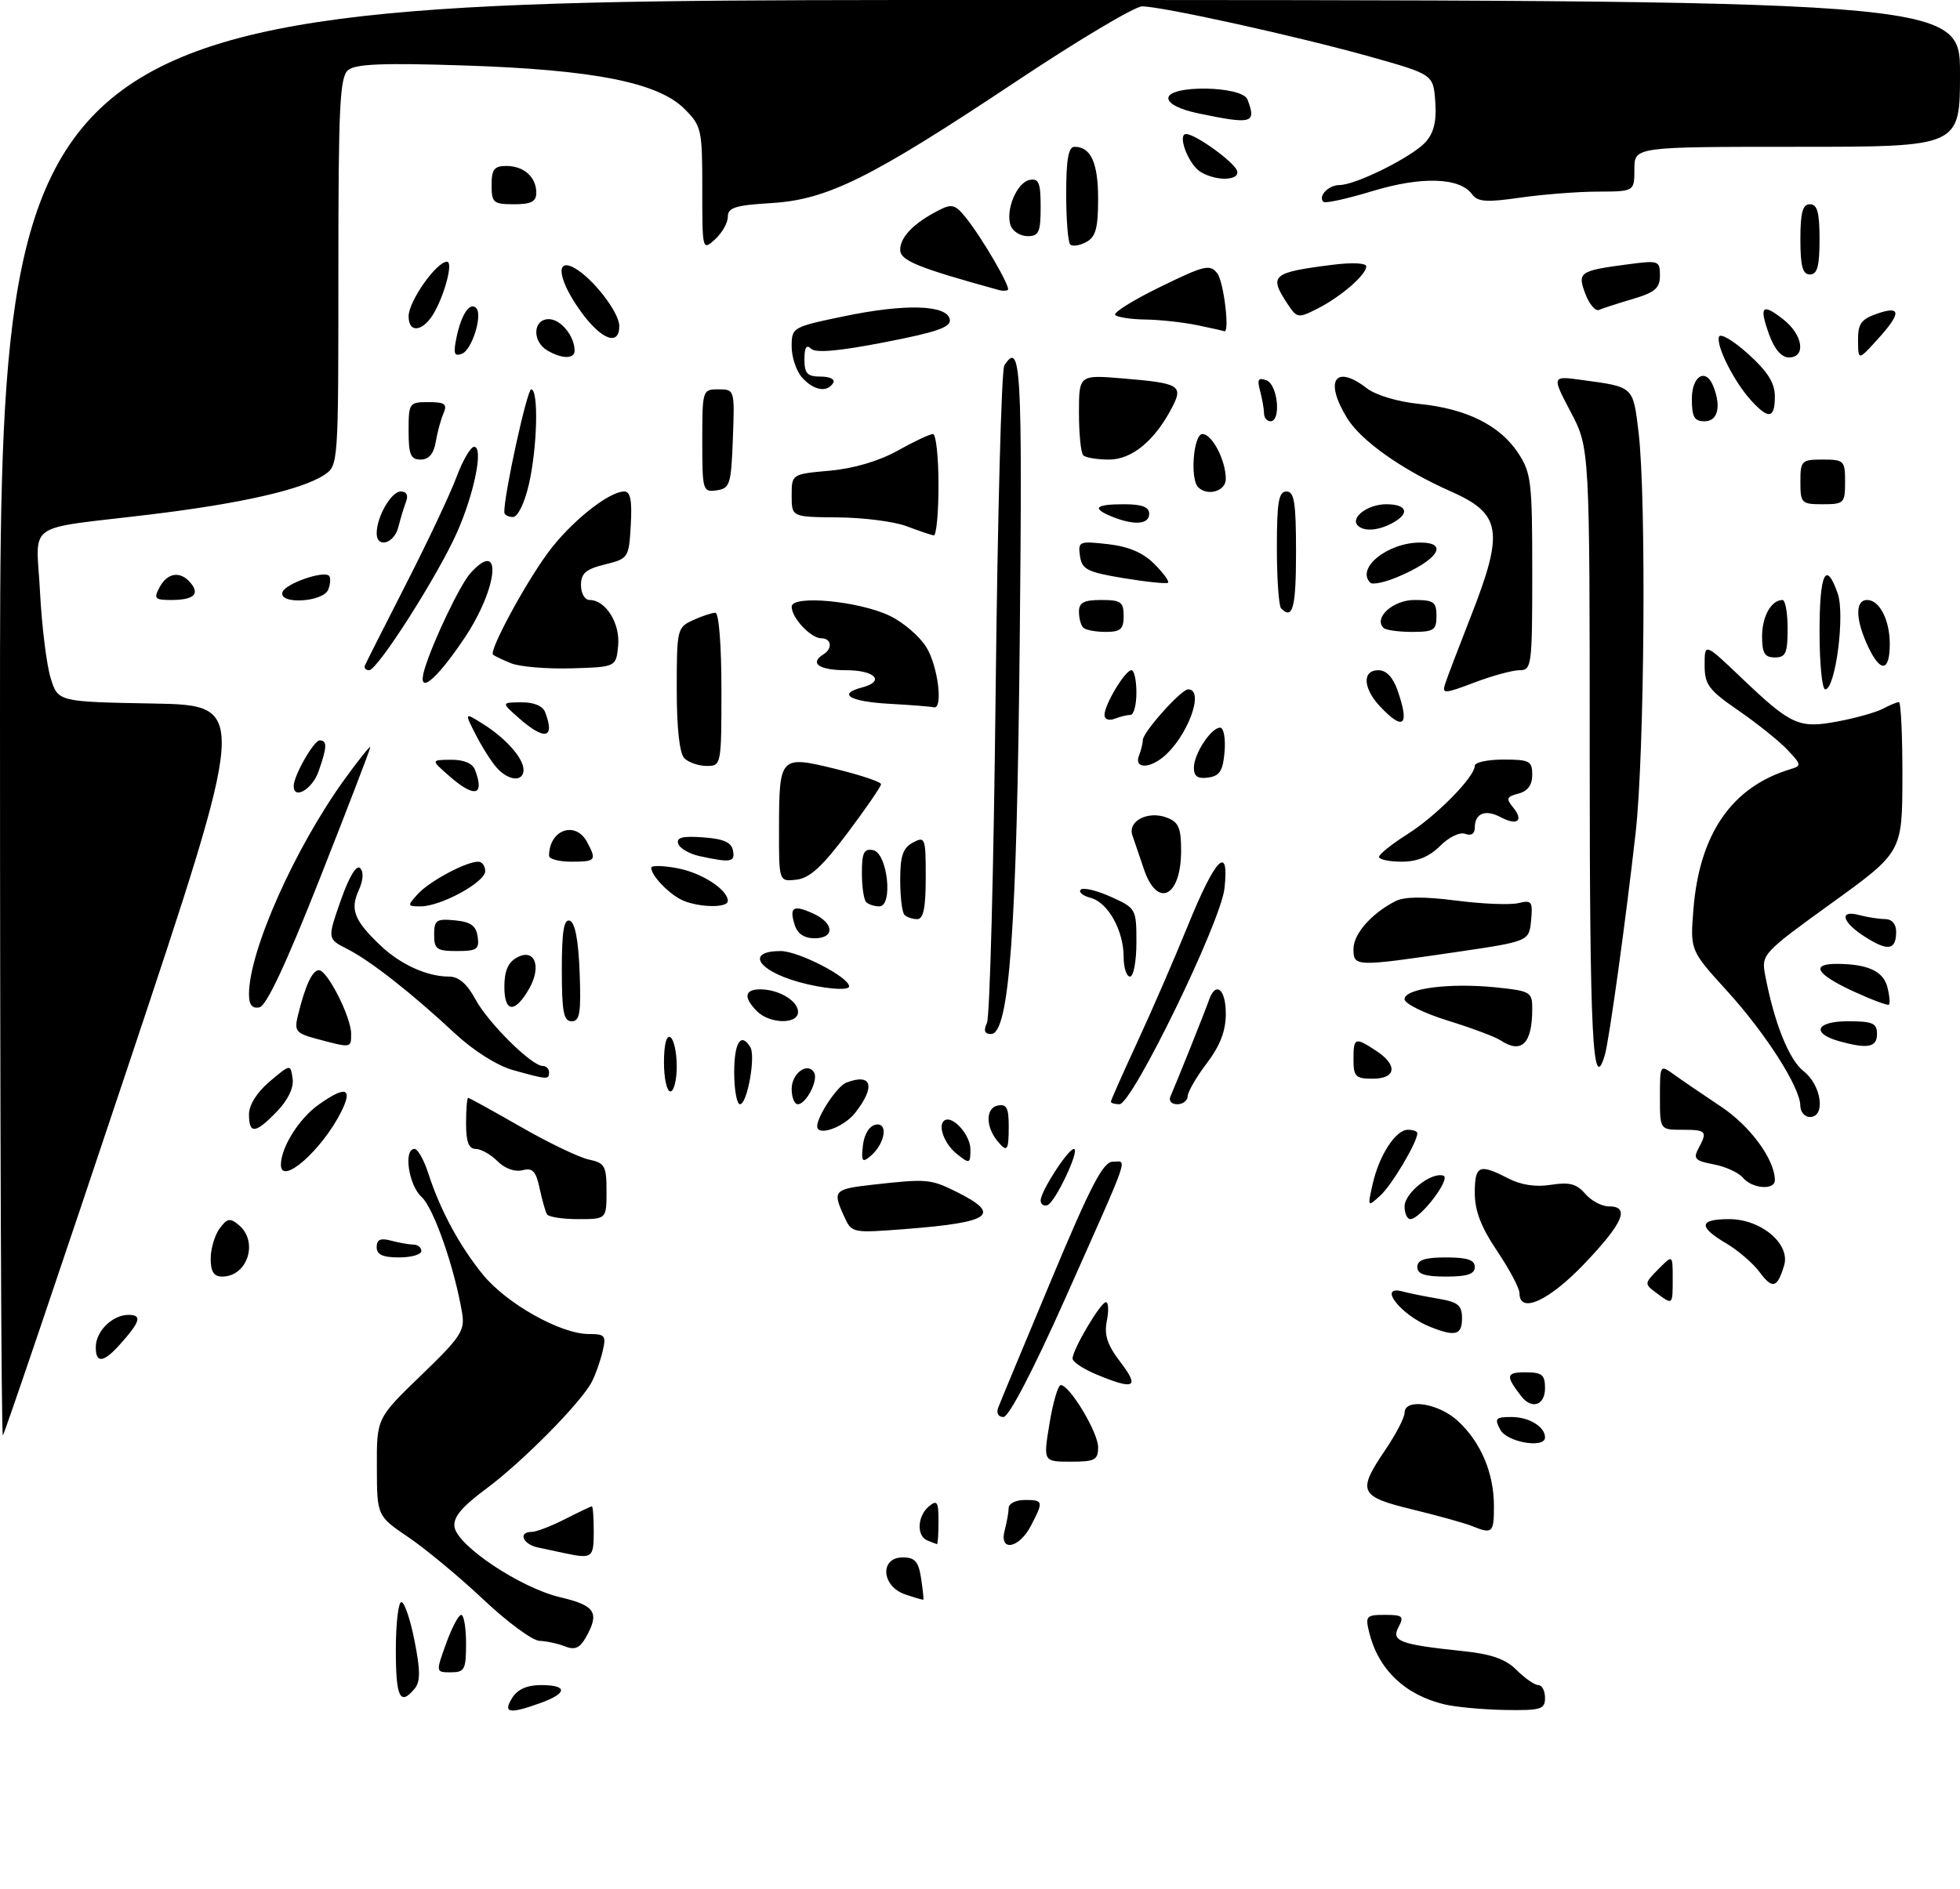<?xml version="1.0" encoding="UTF-8" standalone="no"?>
<!DOCTYPE svg PUBLIC "-//W3C//DTD SVG 1.1//EN" "http://www.w3.org/Graphics/SVG/1.1/DTD/svg11.dtd" >
<svg xmlns="http://www.w3.org/2000/svg" xmlns:xlink="http://www.w3.org/1999/xlink" version="1.1" viewBox="0 0 307 296">
 <g >
 <path fill="currentColor"
d=" M 80.23 266.00 C 81.07 264.66 82.56 264.00 84.74 264.00 C 88.94 264.00 88.91 265.27 84.68 266.80 C 79.75 268.58 78.73 268.40 80.23 266.00 Z  M 226.28 267.03 C 220.07 265.56 215.89 261.56 214.46 255.75 C 213.83 253.19 214.00 253.00 216.93 253.00 C 219.70 253.00 219.95 253.22 219.06 254.90 C 217.87 257.12 219.24 257.64 229.08 258.67 C 233.62 259.14 235.83 259.92 237.56 261.65 C 238.85 262.94 240.38 264.00 240.95 264.00 C 241.53 264.00 242.00 264.90 242.00 266.00 C 242.00 267.80 241.37 267.99 235.75 267.90 C 232.31 267.84 228.05 267.45 226.28 267.03 Z  M 62.00 258.50 C 62.00 254.38 62.39 251.00 62.87 251.00 C 63.35 251.00 64.28 253.73 64.93 257.07 C 65.86 261.75 65.86 263.47 64.94 264.57 C 62.66 267.32 62.00 265.95 62.00 258.50 Z  M 69.87 257.50 C 70.76 255.03 71.83 253.00 72.24 253.00 C 72.66 253.00 73.00 255.03 73.00 257.50 C 73.00 261.57 72.77 262.00 70.62 262.00 C 68.25 262.00 68.25 262.00 69.87 257.50 Z  M 88.50 257.94 C 87.40 257.50 85.60 257.11 84.50 257.07 C 83.40 257.03 79.45 254.12 75.72 250.60 C 71.99 247.08 66.71 242.70 63.99 240.85 C 59.05 237.50 59.05 237.50 59.03 229.84 C 59.00 222.19 59.00 222.19 65.95 215.48 C 72.25 209.40 72.85 208.47 72.37 205.63 C 71.16 198.50 67.92 189.24 66.03 187.52 C 64.00 185.69 63.17 180.00 64.92 180.00 C 65.43 180.00 66.39 181.69 67.06 183.75 C 68.93 189.55 71.92 195.10 75.61 199.66 C 79.31 204.22 87.80 209.00 92.22 209.00 C 94.79 209.00 94.98 209.24 94.38 211.75 C 94.02 213.26 93.27 215.39 92.71 216.47 C 91.04 219.71 81.89 228.98 76.19 233.21 C 72.31 236.09 70.96 237.71 71.19 239.22 C 71.63 242.18 81.55 248.79 87.75 250.24 C 93.28 251.54 93.98 252.66 91.71 256.62 C 90.80 258.21 90.00 258.54 88.50 257.94 Z  M 141.75 249.78 C 138.05 248.51 137.77 244.00 141.39 244.00 C 143.31 244.00 143.87 244.63 144.27 247.25 C 144.54 249.04 144.70 250.55 144.63 250.61 C 144.56 250.68 143.26 250.30 141.75 249.78 Z  M 88.50 243.35 C 87.40 243.11 85.49 242.71 84.25 242.44 C 81.87 241.93 81.10 240.00 83.29 240.00 C 84.00 240.00 86.34 239.10 88.50 238.00 C 90.66 236.90 92.55 236.00 92.71 236.00 C 92.87 236.00 93.00 237.80 93.00 240.00 C 93.00 244.05 92.75 244.24 88.50 243.35 Z  M 145.25 241.34 C 143.53 240.64 143.68 237.51 145.50 236.00 C 146.79 234.93 147.00 235.27 147.00 238.38 C 147.00 240.37 146.89 241.96 146.75 241.92 C 146.61 241.88 145.94 241.62 145.25 241.34 Z  M 157.37 239.75 C 157.70 238.51 157.98 236.94 157.99 236.25 C 157.99 235.56 159.12 235.00 160.50 235.00 C 163.43 235.00 163.48 235.18 161.47 239.05 C 159.62 242.63 156.45 243.17 157.37 239.75 Z  M 230.50 239.06 C 229.40 238.62 225.24 237.46 221.25 236.49 C 212.87 234.45 212.54 233.71 217.02 227.10 C 218.66 224.68 220.00 222.09 220.00 221.35 C 220.00 219.00 225.33 219.82 228.37 222.64 C 231.97 225.98 234.00 230.79 234.00 235.97 C 234.00 240.18 233.77 240.39 230.50 239.06 Z  M 164.39 223.00 C 164.93 219.70 165.73 217.00 166.15 217.00 C 167.55 217.00 172.00 224.41 172.00 226.73 C 172.00 228.74 171.50 229.00 167.70 229.00 C 163.40 229.00 163.40 229.00 164.39 223.00 Z  M 235.00 224.00 C 234.05 222.22 234.24 222.00 236.76 222.00 C 239.49 222.00 242.00 223.53 242.00 225.20 C 242.00 226.98 236.05 225.96 235.00 224.00 Z  M 0.00 112.67 C 0.00 0.00 0.00 0.00 153.50 0.00 C 307.00 0.00 307.00 0.00 307.00 11.50 C 307.00 23.00 307.00 23.00 281.50 23.00 C 256.00 23.00 256.00 23.00 256.00 26.50 C 256.00 30.00 256.00 30.00 250.25 30.02 C 247.09 30.03 241.61 30.46 238.07 30.97 C 232.80 31.73 231.45 31.63 230.57 30.43 C 228.64 27.79 222.66 27.60 214.97 29.94 C 211.02 31.14 207.57 31.90 207.29 31.63 C 206.41 30.74 208.07 29.00 209.81 28.99 C 212.39 28.98 221.27 24.54 223.31 22.24 C 224.60 20.79 225.03 18.97 224.81 15.93 C 224.50 11.66 224.50 11.66 214.50 8.85 C 203.10 5.66 181.99 1.00 178.89 1.00 C 177.75 1.00 168.87 6.29 159.16 12.76 C 136.37 27.93 129.60 31.30 120.75 31.82 C 115.17 32.16 114.00 32.53 114.00 33.96 C 114.00 34.91 113.10 36.50 112.00 37.50 C 110.01 39.30 110.00 39.25 110.00 29.58 C 110.00 20.26 109.88 19.73 107.20 17.05 C 103.07 12.92 92.96 10.92 72.78 10.26 C 60.07 9.84 55.69 10.01 54.53 10.98 C 53.22 12.06 53.00 16.59 53.00 42.60 C 53.00 72.95 53.00 72.95 50.75 74.43 C 47.23 76.73 37.66 78.90 23.50 80.61 C 3.49 83.03 5.69 81.47 6.27 92.80 C 6.55 98.13 7.30 104.18 7.93 106.22 C 9.08 109.95 9.08 109.95 24.00 110.22 C 38.93 110.50 38.93 110.50 19.92 167.46 C 9.46 198.79 0.70 224.63 0.45 224.88 C 0.20 225.13 0.00 174.63 0.00 112.67 Z  M 156.36 220.51 C 156.67 219.69 160.41 210.69 164.67 200.51 C 170.86 185.70 172.79 182.00 174.31 182.00 C 176.58 182.00 177.25 180.06 166.85 203.43 C 161.84 214.67 158.02 222.00 157.18 222.00 C 156.35 222.00 156.02 221.39 156.36 220.51 Z  M 238.28 218.75 C 235.79 215.53 235.88 215.00 238.94 215.00 C 241.54 215.00 242.00 215.38 242.00 217.50 C 242.00 220.17 239.92 220.87 238.28 218.75 Z  M 171.75 215.34 C 169.69 214.49 168.00 213.36 168.00 212.84 C 168.00 211.43 172.39 204.02 173.22 204.01 C 173.62 204.00 173.69 205.32 173.37 206.92 C 172.92 209.15 173.43 210.70 175.51 213.42 C 178.54 217.40 177.73 217.82 171.75 215.34 Z  M 15.00 211.07 C 15.00 208.57 17.60 206.00 20.13 206.00 C 22.32 206.00 22.00 207.06 18.68 210.75 C 16.19 213.51 15.00 213.61 15.00 211.07 Z  M 224.02 207.88 C 219.36 206.02 215.66 201.22 219.75 202.35 C 220.71 202.61 223.19 203.11 225.25 203.46 C 228.39 203.99 229.00 204.49 229.00 206.55 C 229.00 209.17 227.95 209.45 224.02 207.88 Z  M 238.00 202.60 C 238.00 201.83 236.43 198.86 234.50 196.00 C 231.99 192.27 231.00 189.70 231.00 186.90 C 231.00 182.57 231.68 182.27 236.20 184.60 C 238.24 185.66 240.55 186.01 242.95 185.62 C 245.81 185.17 246.95 185.47 248.29 187.02 C 249.22 188.11 250.88 189.00 251.99 189.00 C 255.36 189.00 254.27 191.57 248.22 197.93 C 242.63 203.81 238.00 205.92 238.00 202.60 Z  M 259.44 202.56 C 257.53 201.14 257.54 201.08 259.75 198.84 C 262.00 196.56 262.00 196.56 262.00 200.28 C 262.00 204.52 262.04 204.49 259.44 202.56 Z  M 275.62 199.31 C 274.59 197.92 272.22 195.88 270.37 194.79 C 265.96 192.19 266.11 191.00 270.85 191.00 C 275.85 191.00 280.47 194.90 279.45 198.26 C 278.38 201.81 277.63 202.02 275.62 199.31 Z  M 33.00 197.19 C 33.00 195.65 33.63 193.53 34.39 192.48 C 35.57 190.86 36.03 190.78 37.39 191.91 C 40.54 194.52 38.78 200.00 34.80 200.00 C 33.49 200.00 33.00 199.23 33.00 197.19 Z  M 222.00 198.50 C 222.00 197.39 223.17 197.00 226.50 197.00 C 229.83 197.00 231.00 197.39 231.00 198.50 C 231.00 199.61 229.83 200.00 226.50 200.00 C 223.17 200.00 222.00 199.61 222.00 198.50 Z  M 59.00 195.38 C 59.00 194.19 59.60 193.93 61.25 194.37 C 62.49 194.70 64.06 194.98 64.75 194.99 C 65.44 194.99 66.00 195.45 66.00 196.00 C 66.00 196.55 64.42 197.00 62.50 197.00 C 59.94 197.00 59.00 196.56 59.00 195.38 Z  M 132.21 190.55 C 130.37 186.52 130.58 186.30 136.75 185.60 C 145.14 184.66 145.75 184.71 149.75 186.69 C 156.97 190.27 155.34 191.50 141.96 192.54 C 133.42 193.20 133.41 193.20 132.21 190.55 Z  M 85.68 190.25 C 85.43 189.84 84.91 188.00 84.52 186.16 C 83.94 183.47 83.42 182.92 81.83 183.34 C 80.65 183.64 79.07 183.07 77.93 181.93 C 76.87 180.87 75.33 180.00 74.50 180.00 C 73.42 180.00 73.00 178.89 73.00 176.00 C 73.00 173.80 73.15 172.00 73.33 172.00 C 73.51 172.00 77.22 174.05 81.58 176.55 C 85.94 179.05 90.74 181.36 92.25 181.67 C 94.74 182.20 95.00 182.66 95.00 186.62 C 95.00 191.00 95.00 191.00 90.56 191.00 C 88.12 191.00 85.92 190.66 85.68 190.25 Z  M 220.00 189.02 C 220.00 186.90 224.20 183.57 226.08 184.19 C 227.33 184.61 222.47 191.00 220.91 191.00 C 220.41 191.00 220.00 190.11 220.00 189.02 Z  M 163.00 188.07 C 163.00 186.66 167.28 180.03 168.20 180.01 C 169.25 179.99 165.29 188.40 164.06 188.81 C 163.48 189.01 163.00 188.67 163.00 188.07 Z  M 214.99 185.55 C 216.01 181.00 218.61 177.00 220.52 177.00 C 221.34 177.00 222.00 177.24 222.00 177.54 C 222.00 178.94 217.99 185.70 216.19 187.32 C 214.20 189.13 214.19 189.11 214.99 185.55 Z  M 273.02 184.53 C 272.35 183.72 270.28 182.77 268.42 182.42 C 265.53 181.88 265.18 181.52 266.02 179.96 C 267.49 177.22 267.30 177.00 263.50 177.00 C 260.00 177.00 260.00 177.00 260.00 171.88 C 260.00 166.76 260.00 166.76 262.25 168.38 C 263.49 169.27 266.79 171.52 269.58 173.38 C 274.15 176.42 278.00 181.68 278.00 184.90 C 278.00 186.51 274.45 186.24 273.02 184.53 Z  M 44.00 182.49 C 44.00 179.78 46.83 175.25 49.89 173.08 C 54.17 170.03 55.34 170.42 53.41 174.25 C 50.37 180.25 44.00 185.83 44.00 182.49 Z  M 135.16 179.45 C 135.37 177.68 136.16 176.39 137.17 176.20 C 139.21 175.81 138.61 179.25 136.31 181.16 C 135.05 182.20 134.88 181.94 135.16 179.45 Z  M 149.83 180.75 C 147.87 179.17 146.82 176.23 147.96 175.52 C 149.25 174.73 152.00 177.83 152.00 180.07 C 152.00 182.35 151.86 182.39 149.83 180.75 Z  M 156.22 178.75 C 154.37 176.50 154.39 173.60 156.25 173.21 C 157.66 172.92 158.00 173.55 158.00 176.43 C 158.00 180.32 157.76 180.63 156.22 178.75 Z  M 39.00 174.59 C 39.00 173.10 40.24 171.13 42.25 169.43 C 45.50 166.69 45.50 166.69 45.83 168.95 C 46.05 170.39 45.15 172.28 43.40 174.11 C 40.02 177.63 39.00 177.74 39.00 174.59 Z  M 128.00 176.45 C 128.00 174.88 131.14 170.16 132.54 169.62 C 136.58 168.07 137.20 170.20 133.93 174.37 C 132.15 176.63 128.00 178.09 128.00 176.45 Z  M 281.99 173.25 C 281.98 170.37 276.58 161.91 270.47 155.20 C 264.73 148.89 264.73 148.89 265.25 142.42 C 266.20 130.61 271.27 123.29 280.40 120.52 C 282.20 119.98 282.18 119.82 279.98 117.48 C 278.70 116.12 275.26 113.36 272.33 111.34 C 267.61 108.09 267.00 107.27 267.00 104.18 C 267.00 100.70 267.00 100.70 272.75 106.18 C 280.59 113.66 281.76 114.18 287.94 113.01 C 290.75 112.48 293.91 111.58 294.96 111.02 C 296.01 110.46 297.12 110.00 297.43 110.00 C 297.75 110.00 297.99 115.29 297.98 121.75 C 297.95 133.50 297.95 133.50 286.91 141.48 C 276.16 149.24 275.88 149.54 276.46 152.65 C 277.88 160.21 280.19 166.01 282.52 167.84 C 285.32 170.04 285.99 175.00 283.50 175.00 C 282.68 175.00 282.00 174.21 281.99 173.25 Z  M 115.00 168.00 C 115.00 163.32 116.05 161.66 117.52 164.04 C 118.40 165.46 117.04 173.00 115.91 173.00 C 115.41 173.00 115.00 170.75 115.00 168.00 Z  M 124.00 170.61 C 124.00 168.16 126.47 166.34 127.51 168.02 C 128.23 169.18 126.28 173.00 124.96 173.00 C 124.43 173.00 124.00 171.92 124.00 170.61 Z  M 174.00 172.60 C 174.00 172.38 175.85 168.22 178.10 163.35 C 180.36 158.48 183.94 150.23 186.06 145.01 C 190.39 134.35 192.58 132.12 191.79 139.21 C 191.18 144.56 177.34 173.00 175.34 173.00 C 174.60 173.00 174.00 172.82 174.00 172.60 Z  M 183.34 171.75 C 184.40 169.33 188.74 158.48 189.34 156.75 C 190.40 153.65 192.00 154.89 192.00 158.82 C 192.00 161.51 191.12 163.81 189.03 166.57 C 187.39 168.73 186.04 171.06 186.03 171.75 C 186.01 172.44 185.28 173.00 184.39 173.00 C 183.48 173.00 183.02 172.46 183.34 171.75 Z  M 104.00 166.44 C 104.00 163.66 104.39 162.12 105.00 162.50 C 105.55 162.84 106.00 164.89 106.00 167.06 C 106.00 169.23 105.55 171.00 105.00 171.00 C 104.45 171.00 104.00 168.95 104.00 166.44 Z  M 80.35 167.65 C 77.91 166.97 74.21 164.64 71.35 161.99 C 64.46 155.57 58.00 150.50 54.38 148.67 C 51.27 147.09 51.27 147.09 53.37 141.08 C 54.68 137.35 55.83 135.43 56.41 136.01 C 56.99 136.59 56.90 137.92 56.17 139.53 C 54.81 142.52 55.50 144.25 59.66 148.19 C 62.78 151.13 66.91 153.00 70.34 153.00 C 71.84 153.00 73.16 154.13 74.46 156.55 C 76.45 160.24 83.27 167.00 85.00 167.00 C 85.55 167.00 86.00 167.45 86.00 168.00 C 86.00 169.17 85.78 169.16 80.35 167.65 Z  M 212.00 166.00 C 212.00 162.53 212.22 162.44 215.54 164.62 C 218.97 166.86 218.71 169.00 215.00 169.00 C 212.33 169.00 212.00 168.67 212.00 166.00 Z  M 249.00 118.60 C 249.00 70.20 249.00 70.20 246.02 64.54 C 243.05 58.88 243.05 58.88 247.77 59.53 C 255.95 60.64 255.78 60.47 256.66 67.79 C 257.88 78.03 257.59 118.12 256.19 130.50 C 254.64 144.26 252.05 162.93 251.38 165.25 C 249.47 171.78 249.00 162.58 249.00 118.60 Z  M 49.76 162.80 C 46.36 161.90 46.07 161.56 46.65 159.15 C 47.78 154.47 48.92 152.00 49.95 152.00 C 51.28 152.00 55.00 159.35 55.00 161.96 C 55.00 164.21 55.05 164.21 49.76 162.80 Z  M 235.00 162.97 C 234.18 162.43 230.46 161.04 226.75 159.89 C 223.04 158.74 220.00 157.24 220.00 156.54 C 220.00 154.86 227.07 153.95 234.28 154.69 C 239.73 155.25 240.00 155.41 240.00 158.06 C 240.00 163.52 238.32 165.18 235.00 162.97 Z  M 288.07 163.12 C 283.64 161.88 284.45 160.00 289.42 160.00 C 293.33 160.00 294.00 160.29 294.00 162.00 C 294.00 164.09 292.54 164.37 288.07 163.12 Z  M 154.59 160.25 C 155.04 159.29 155.65 136.00 155.95 108.50 C 156.25 81.00 156.86 57.94 157.31 57.25 C 159.90 53.24 160.15 57.52 159.73 99.75 C 159.28 145.62 158.10 162.00 155.23 162.00 C 154.21 162.00 154.02 161.48 154.59 160.25 Z  M 88.00 151.92 C 88.00 145.90 88.32 143.94 89.25 144.25 C 90.07 144.52 90.60 147.30 90.79 152.33 C 91.03 158.70 90.82 160.00 89.54 160.00 C 88.28 160.00 88.00 158.53 88.00 151.92 Z  M 118.57 158.43 C 116.42 156.27 116.60 155.00 119.07 155.00 C 121.97 155.00 125.00 156.80 125.00 158.54 C 125.00 160.51 120.58 160.44 118.57 158.43 Z  M 39.00 155.75 C 39.00 148.98 46.19 132.84 54.03 122.01 C 56.21 119.00 58.00 116.77 58.00 117.06 C 58.00 117.36 54.46 126.58 50.13 137.55 C 44.84 150.96 41.73 157.61 40.63 157.82 C 39.49 158.05 39.00 157.43 39.00 155.75 Z  M 79.00 154.62 C 79.00 152.09 79.58 150.76 81.01 149.99 C 83.74 148.53 84.86 151.38 82.92 154.83 C 80.68 158.79 79.00 158.70 79.00 154.62 Z  M 290.25 155.29 C 284.47 152.62 283.52 150.99 287.75 151.01 C 292.58 151.04 295.00 152.16 295.63 154.67 C 295.97 156.00 296.07 157.23 295.87 157.40 C 295.67 157.57 293.14 156.62 290.25 155.29 Z  M 125.00 153.82 C 118.55 151.98 116.86 149.00 122.27 149.00 C 125.06 149.00 133.00 153.09 133.00 154.54 C 133.00 155.28 128.79 154.90 125.00 153.82 Z  M 176.00 149.95 C 176.00 145.78 173.55 141.38 170.83 140.67 C 169.60 140.34 168.90 139.77 169.28 139.38 C 169.67 139.00 171.78 139.50 173.99 140.50 C 177.94 142.28 178.00 142.38 178.00 147.65 C 178.00 150.59 177.55 153.00 177.00 153.00 C 176.45 153.00 176.00 151.63 176.00 149.95 Z  M 212.00 148.67 C 212.00 146.32 214.80 143.12 218.56 141.19 C 219.96 140.47 222.98 140.44 228.06 141.09 C 232.15 141.62 236.54 141.80 237.82 141.49 C 239.92 140.98 240.10 141.23 239.82 144.20 C 239.50 147.48 239.50 147.48 228.00 149.17 C 212.23 151.48 212.00 151.47 212.00 148.67 Z  M 68.00 146.44 C 68.00 144.15 68.35 143.91 71.25 144.19 C 73.74 144.43 74.57 145.03 74.82 146.75 C 75.10 148.72 74.70 149.00 71.57 149.00 C 68.41 149.00 68.00 148.71 68.00 146.44 Z  M 292.21 146.83 C 288.50 144.49 287.95 142.48 291.25 143.37 C 292.49 143.70 294.29 143.98 295.25 143.99 C 296.31 143.99 297.00 144.76 297.00 145.94 C 297.00 148.85 295.76 149.08 292.21 146.83 Z  M 124.48 144.92 C 123.59 142.12 124.25 141.70 127.37 143.12 C 130.68 144.63 130.80 147.00 127.57 147.00 C 125.98 147.00 124.90 146.28 124.48 144.92 Z  M 141.67 143.33 C 141.30 142.97 141.00 140.51 141.00 137.87 C 141.00 134.09 141.43 132.84 143.00 132.00 C 144.91 130.98 145.00 131.24 145.00 137.46 C 145.00 142.24 144.64 144.00 143.67 144.00 C 142.93 144.00 142.03 143.70 141.67 143.33 Z  M 65.44 140.07 C 67.25 138.07 72.98 135.00 74.90 135.00 C 75.51 135.00 76.00 135.67 76.00 136.48 C 76.00 138.21 69.06 142.00 65.88 142.00 C 63.78 142.00 63.76 141.92 65.44 140.07 Z  M 106.50 140.85 C 104.40 139.69 102.00 137.08 102.00 135.94 C 102.00 135.57 103.81 135.60 106.03 136.01 C 109.88 136.71 114.00 139.37 114.00 141.15 C 114.00 142.36 108.88 142.15 106.50 140.85 Z  M 135.67 141.33 C 135.30 140.97 135.00 138.91 135.00 136.76 C 135.00 133.58 135.33 132.92 136.75 133.19 C 139.01 133.61 139.94 142.00 137.72 142.00 C 136.96 142.00 136.03 141.70 135.67 141.33 Z  M 179.20 136.25 C 178.49 134.19 177.66 131.75 177.36 130.84 C 176.63 128.61 179.83 126.98 182.75 128.09 C 184.61 128.79 185.00 129.69 185.00 133.27 C 185.00 140.49 181.31 142.39 179.20 136.25 Z  M 122.02 129.82 C 122.04 118.45 122.15 118.33 130.89 120.47 C 134.80 121.43 138.00 122.50 138.00 122.86 C 138.00 123.21 135.64 126.65 132.75 130.50 C 128.80 135.77 126.82 137.58 124.75 137.82 C 122.00 138.13 122.00 138.13 122.02 129.82 Z  M 86.00 134.08 C 86.00 130.00 90.13 128.51 91.96 131.93 C 93.49 134.79 93.33 135.00 89.50 135.00 C 87.58 135.00 86.00 134.59 86.00 134.08 Z  M 109.58 134.13 C 107.98 133.78 106.47 132.91 106.23 132.19 C 105.90 131.21 106.90 130.95 110.14 131.19 C 113.33 131.42 114.57 131.96 114.81 133.25 C 115.16 135.08 114.48 135.19 109.58 134.13 Z  M 216.00 134.25 C 216.00 133.84 218.00 132.24 220.45 130.69 C 224.98 127.83 231.00 121.71 231.00 119.97 C 231.00 119.43 233.03 119.00 235.50 119.00 C 239.57 119.00 240.00 119.23 240.00 121.38 C 240.00 122.99 239.29 123.95 237.84 124.33 C 235.99 124.81 235.87 125.13 236.98 126.47 C 238.72 128.58 237.68 129.43 235.06 128.03 C 232.66 126.75 231.00 127.41 231.00 129.67 C 231.00 130.63 230.43 131.00 229.51 130.64 C 228.67 130.32 226.95 131.14 225.56 132.54 C 223.86 134.23 221.98 135.00 219.55 135.00 C 217.60 135.00 216.00 134.66 216.00 134.25 Z  M 46.00 123.15 C 46.00 121.54 49.15 116.00 50.07 116.00 C 51.28 116.00 51.24 117.01 49.90 120.85 C 48.93 123.64 46.00 125.37 46.00 123.15 Z  M 70.31 121.53 C 67.50 119.06 67.50 119.06 70.64 119.03 C 72.61 119.01 74.01 119.59 74.39 120.58 C 75.97 124.70 74.34 125.08 70.31 121.53 Z  M 77.78 120.25 C 76.93 119.29 75.45 116.95 74.49 115.05 C 72.74 111.60 72.74 111.60 75.62 113.40 C 79.22 115.65 82.00 118.79 82.00 120.61 C 82.00 122.55 79.61 122.35 77.78 120.25 Z  M 187.00 120.29 C 187.00 118.10 189.69 114.00 191.12 114.00 C 191.67 114.00 191.98 115.69 191.81 117.75 C 191.56 120.76 191.06 121.56 189.25 121.82 C 187.61 122.05 187.00 121.64 187.00 120.29 Z  M 107.20 118.80 C 106.43 118.03 106.00 114.12 106.00 107.96 C 106.00 98.60 106.07 98.29 108.55 97.16 C 109.95 96.52 111.52 96.00 112.05 96.00 C 112.60 96.00 113.00 101.06 113.00 108.00 C 113.00 119.86 112.97 120.00 110.70 120.00 C 109.44 120.00 107.86 119.46 107.20 118.80 Z  M 178.39 118.42 C 178.73 117.55 179.00 116.44 179.00 115.95 C 179.00 114.72 185.01 108.00 186.10 108.00 C 188.81 108.00 185.91 115.68 182.05 118.72 C 179.80 120.49 177.67 120.31 178.39 118.42 Z  M 81.31 112.53 C 78.50 110.06 78.50 110.06 81.64 110.03 C 83.61 110.01 85.01 110.59 85.39 111.58 C 86.97 115.70 85.34 116.08 81.31 112.53 Z  M 173.00 112.01 C 173.00 110.38 176.24 105.00 177.22 105.00 C 177.65 105.00 178.00 106.58 178.00 108.50 C 178.00 110.42 177.59 112.00 177.08 112.00 C 176.58 112.00 175.45 112.27 174.58 112.61 C 173.68 112.95 173.00 112.70 173.00 112.01 Z  M 216.17 110.69 C 213.47 107.81 213.34 105.00 215.90 105.00 C 217.14 105.00 218.19 106.11 218.90 108.15 C 220.83 113.69 219.86 114.60 216.17 110.69 Z  M 139.25 110.26 C 133.08 109.91 131.11 108.73 135.00 107.71 C 138.70 106.74 137.10 105.00 132.50 105.00 C 128.27 105.00 126.73 103.90 129.00 102.50 C 130.45 101.60 130.23 100.00 128.65 100.00 C 127.00 100.00 124.00 96.81 124.00 95.05 C 124.00 93.17 134.51 94.15 139.37 96.48 C 141.50 97.50 144.08 99.73 145.11 101.42 C 146.94 104.41 147.76 111.20 146.25 110.81 C 145.84 110.70 142.69 110.45 139.25 110.26 Z  M 226.34 107.19 C 226.63 106.26 228.47 101.45 230.41 96.50 C 235.61 83.21 235.17 80.50 227.25 76.99 C 219.67 73.64 213.21 69.08 211.03 65.55 C 207.37 59.62 209.11 56.97 214.12 60.85 C 215.49 61.91 218.96 62.95 222.28 63.28 C 229.65 64.02 234.87 66.60 237.74 70.90 C 239.84 74.06 240.00 75.37 240.00 89.65 C 240.00 104.31 239.91 105.00 238.01 105.00 C 236.92 105.00 233.72 105.87 230.91 106.94 C 226.25 108.71 225.85 108.73 226.34 107.19 Z  M 285.00 99.00 C 285.00 89.78 286.00 87.68 287.85 93.00 C 289.01 96.33 287.49 108.00 285.89 108.00 C 285.40 108.00 285.00 103.95 285.00 99.00 Z  M 66.49 104.87 C 67.76 100.60 72.06 91.59 73.70 89.78 C 78.77 84.18 78.02 92.10 72.74 99.98 C 68.20 106.76 65.25 109.07 66.49 104.87 Z  M 57.17 104.23 C 57.35 103.80 60.25 98.06 63.61 91.48 C 66.98 84.89 70.53 77.36 71.50 74.75 C 72.47 72.14 73.72 70.00 74.26 70.00 C 75.76 70.00 74.32 77.21 71.59 83.40 C 68.59 90.17 59.14 105.00 57.82 105.00 C 57.28 105.00 56.98 104.65 57.17 104.23 Z  M 80.04 103.91 C 78.68 103.36 77.41 102.75 77.22 102.55 C 76.60 101.93 82.11 91.68 85.74 86.71 C 89.25 81.89 95.32 77.00 97.78 77.00 C 98.75 77.00 99.02 78.42 98.80 82.25 C 98.51 87.41 98.43 87.52 94.75 88.43 C 91.76 89.17 91.00 89.82 91.00 91.68 C 91.00 92.96 91.60 94.00 92.35 94.00 C 94.87 94.00 97.16 97.66 96.82 101.16 C 96.50 104.50 96.50 104.50 89.50 104.71 C 85.65 104.82 81.39 104.46 80.04 103.91 Z  M 292.66 101.42 C 290.61 97.11 290.53 94.00 292.46 94.00 C 294.39 94.00 296.00 97.13 296.00 100.88 C 296.00 105.22 294.58 105.45 292.66 101.42 Z  M 276.00 99.70 C 276.00 96.57 277.44 94.00 279.20 94.00 C 279.64 94.00 280.00 96.03 280.00 98.50 C 280.00 102.33 279.70 103.00 278.00 103.00 C 276.40 103.00 276.00 102.33 276.00 99.70 Z  M 169.67 98.33 C 169.30 97.97 169.00 96.84 169.00 95.83 C 169.00 94.40 169.77 94.00 172.50 94.00 C 175.57 94.00 176.00 94.31 176.00 96.50 C 176.00 98.58 175.52 99.00 173.17 99.00 C 171.61 99.00 170.03 98.70 169.67 98.33 Z  M 216.70 98.37 C 215.12 96.79 218.20 94.00 221.54 94.00 C 224.56 94.00 225.00 94.31 225.00 96.50 C 225.00 98.73 224.59 99.00 221.17 99.00 C 219.06 99.00 217.05 98.72 216.70 98.37 Z  M 200.67 95.33 C 200.30 94.97 200.00 90.69 200.00 85.83 C 200.00 78.65 200.28 77.00 201.50 77.00 C 202.73 77.00 203.00 78.72 203.00 86.50 C 203.00 95.21 202.49 97.15 200.67 95.33 Z  M 25.00 92.00 C 26.24 89.69 28.27 89.41 29.87 91.34 C 31.34 93.11 30.31 94.00 26.80 94.00 C 24.24 94.00 24.05 93.78 25.00 92.00 Z  M 44.25 92.76 C 44.68 91.45 50.68 89.35 51.54 90.21 C 51.82 90.49 51.76 91.45 51.42 92.36 C 50.65 94.35 43.58 94.76 44.25 92.76 Z  M 176.00 90.58 C 170.28 89.63 169.46 89.21 169.16 87.11 C 168.84 84.82 169.02 84.74 173.53 85.25 C 176.78 85.62 179.04 86.58 180.81 88.36 C 182.23 89.78 183.19 91.10 182.95 91.30 C 182.70 91.49 179.57 91.17 176.00 90.58 Z  M 214.63 91.29 C 212.35 89.02 217.35 85.00 222.45 85.00 C 227.05 85.00 225.19 87.77 218.80 90.44 C 216.85 91.25 214.97 91.64 214.63 91.29 Z  M 59.00 83.55 C 59.00 80.96 61.28 77.00 62.77 77.00 C 63.68 77.00 63.99 77.59 63.60 78.59 C 63.27 79.47 62.72 81.27 62.39 82.59 C 61.74 85.18 59.00 85.95 59.00 83.55 Z  M 142.00 82.44 C 140.07 81.71 135.24 81.09 131.25 81.06 C 124.00 81.00 124.00 81.00 124.00 77.64 C 124.00 74.28 124.00 74.28 129.98 73.74 C 133.74 73.40 137.69 72.23 140.61 70.60 C 143.16 69.17 145.65 68.00 146.13 68.00 C 146.61 68.00 147.00 71.60 147.00 76.00 C 147.00 80.40 146.66 83.95 146.25 83.88 C 145.84 83.82 143.93 83.17 142.00 82.44 Z  M 212.68 82.34 C 211.44 81.11 214.24 79.00 217.12 79.00 C 220.43 79.00 220.89 80.45 218.07 81.96 C 215.86 83.15 213.64 83.30 212.68 82.34 Z  M 174.25 80.97 C 170.93 79.64 171.50 79.00 176.00 79.00 C 178.89 79.00 180.00 79.42 180.00 80.50 C 180.00 82.16 177.69 82.35 174.25 80.97 Z  M 78.99 80.25 C 78.94 77.51 82.56 61.00 83.20 61.00 C 84.39 61.00 84.17 70.13 82.83 75.92 C 82.14 78.89 81.10 81.00 80.33 81.00 C 79.60 81.00 78.99 80.66 78.99 80.25 Z  M 282.00 75.50 C 282.00 72.17 282.17 72.00 285.50 72.00 C 288.83 72.00 289.00 72.17 289.00 75.50 C 289.00 78.83 288.83 79.00 285.50 79.00 C 282.17 79.00 282.00 78.83 282.00 75.50 Z  M 110.00 69.07 C 110.00 61.09 110.03 61.00 112.54 61.00 C 115.07 61.00 115.08 61.04 114.79 68.75 C 114.52 75.92 114.33 76.52 112.25 76.82 C 110.08 77.13 110.00 76.87 110.00 69.07 Z  M 187.67 76.33 C 186.37 75.04 186.94 68.00 188.34 68.00 C 189.86 68.00 192.00 72.12 192.00 75.05 C 192.00 76.95 189.14 77.80 187.67 76.33 Z  M 64.00 67.50 C 64.00 63.13 64.09 63.00 67.11 63.00 C 69.68 63.00 70.09 63.30 69.47 64.75 C 69.05 65.71 68.50 67.74 68.25 69.25 C 67.93 71.11 67.16 72.00 65.89 72.00 C 64.32 72.00 64.00 71.24 64.00 67.50 Z  M 169.67 71.33 C 169.30 70.97 169.00 67.98 169.00 64.69 C 169.00 58.71 169.00 58.71 176.00 59.30 C 184.75 60.03 185.36 60.40 183.60 63.81 C 180.89 69.03 177.31 72.00 173.71 72.00 C 171.85 72.00 170.03 71.70 169.67 71.33 Z  M 197.99 64.75 C 197.98 64.06 197.70 62.48 197.37 61.24 C 196.88 59.43 197.09 59.10 198.38 59.59 C 200.15 60.27 200.70 66.00 199.00 66.00 C 198.45 66.00 197.99 65.44 197.99 64.75 Z  M 265.00 62.50 C 265.00 58.82 267.23 57.56 268.39 60.58 C 269.62 63.77 269.05 66.00 267.00 66.00 C 265.38 66.00 265.00 65.33 265.00 62.50 Z  M 274.29 62.75 C 271.64 59.85 268.77 54.18 269.25 52.76 C 269.45 52.15 271.50 53.36 273.81 55.44 C 276.89 58.23 278.00 60.00 278.00 62.12 C 278.00 65.59 277.03 65.75 274.29 62.75 Z  M 125.65 59.17 C 124.74 58.17 124.00 55.97 124.00 54.30 C 124.00 51.29 124.10 51.23 132.25 49.54 C 141.81 47.55 148.34 47.75 148.77 50.04 C 149.00 51.25 146.81 52.02 138.56 53.62 C 131.35 55.02 127.74 55.34 127.03 54.63 C 126.32 53.92 126.00 54.45 126.00 56.30 C 126.00 58.53 126.45 59.00 128.56 59.00 C 130.01 59.00 130.85 59.43 130.50 60.00 C 129.55 61.54 127.48 61.19 125.65 59.17 Z  M 71.53 52.75 C 72.27 49.24 73.60 47.27 74.58 48.25 C 75.64 49.31 73.94 54.81 72.36 55.42 C 71.12 55.89 70.97 55.41 71.53 52.75 Z  M 85.75 54.92 C 83.31 53.50 83.46 50.00 85.96 50.00 C 87.83 50.00 90.00 52.65 90.00 54.93 C 90.00 56.27 88.05 56.26 85.75 54.92 Z  M 277.11 52.43 C 275.49 47.94 275.99 47.42 279.35 50.06 C 282.41 52.47 282.92 56.00 280.20 56.00 C 279.05 56.00 277.94 54.72 277.11 52.43 Z  M 291.03 53.35 C 291.00 50.73 291.51 50.02 294.00 49.15 C 297.83 47.82 297.84 49.05 294.03 53.23 C 291.06 56.50 291.06 56.50 291.03 53.35 Z  M 91.01 48.85 C 87.48 43.98 86.89 40.34 89.89 41.94 C 92.77 43.48 97.00 48.92 97.00 51.08 C 97.00 54.29 94.19 53.24 91.01 48.85 Z  M 64.00 49.55 C 64.00 47.20 68.37 41.00 70.02 41.00 C 70.95 41.00 69.84 45.57 68.14 48.74 C 66.44 51.92 64.00 52.40 64.00 49.55 Z  M 187.50 50.94 C 185.30 50.49 181.66 50.09 179.42 50.06 C 177.17 50.03 175.04 49.71 174.68 49.35 C 174.33 48.99 177.50 47.01 181.73 44.95 C 188.73 41.53 189.54 41.35 190.68 42.85 C 191.69 44.18 192.66 52.30 191.75 51.89 C 191.61 51.82 189.70 51.40 187.50 50.94 Z  M 201.60 47.51 C 198.73 43.13 199.25 42.68 208.75 41.48 C 211.76 41.10 214.00 41.20 214.00 41.73 C 214.00 43.06 210.02 46.50 206.35 48.36 C 203.30 49.90 203.15 49.87 201.60 47.51 Z  M 248.33 46.07 C 247.04 42.64 247.35 42.42 254.99 41.41 C 259.81 40.77 260.00 40.84 260.00 43.16 C 260.00 45.15 259.23 45.81 255.75 46.84 C 253.41 47.53 251.04 48.30 250.47 48.55 C 249.91 48.81 248.95 47.69 248.33 46.07 Z  M 156.50 45.45 C 143.72 41.93 141.00 40.82 141.00 39.13 C 141.00 37.15 143.10 34.98 146.93 33.00 C 149.09 31.88 149.58 32.00 151.27 34.08 C 153.78 37.19 158.34 45.01 157.87 45.41 C 157.67 45.58 157.05 45.60 156.50 45.45 Z  M 282.00 37.50 C 282.00 33.28 282.35 32.00 283.50 32.00 C 284.65 32.00 285.00 33.28 285.00 37.50 C 285.00 41.72 284.65 43.00 283.50 43.00 C 282.35 43.00 282.00 41.72 282.00 37.50 Z  M 167.63 38.30 C 167.28 37.95 167.00 34.37 167.00 30.33 C 167.00 24.98 167.35 23.00 168.30 23.00 C 170.87 23.00 172.00 25.50 172.00 31.16 C 172.00 35.77 171.62 37.13 170.13 37.93 C 169.10 38.48 167.98 38.65 167.63 38.30 Z  M 158.32 35.38 C 157.42 33.04 159.25 28.58 161.27 28.19 C 162.71 27.91 163.00 28.63 163.00 32.43 C 163.00 36.36 162.71 37.00 160.97 37.00 C 159.85 37.00 158.66 36.27 158.32 35.38 Z  M 77.00 29.00 C 77.00 26.54 77.41 26.00 79.30 26.00 C 82.06 26.00 84.00 27.74 84.00 30.20 C 84.00 31.59 83.20 32.00 80.50 32.00 C 77.28 32.00 77.00 31.76 77.00 29.00 Z  M 187.79 26.75 C 185.94 25.29 184.44 21.00 185.78 21.00 C 187.24 21.00 193.30 25.37 193.76 26.75 C 194.01 27.52 193.24 28.00 191.77 28.00 C 190.46 28.00 188.67 27.44 187.79 26.75 Z  M 187.75 17.77 C 184.83 17.17 183.00 16.25 183.00 15.39 C 183.00 13.26 194.57 13.44 195.39 15.58 C 196.83 19.33 196.16 19.53 187.75 17.77 Z "/>
</g>
</svg>